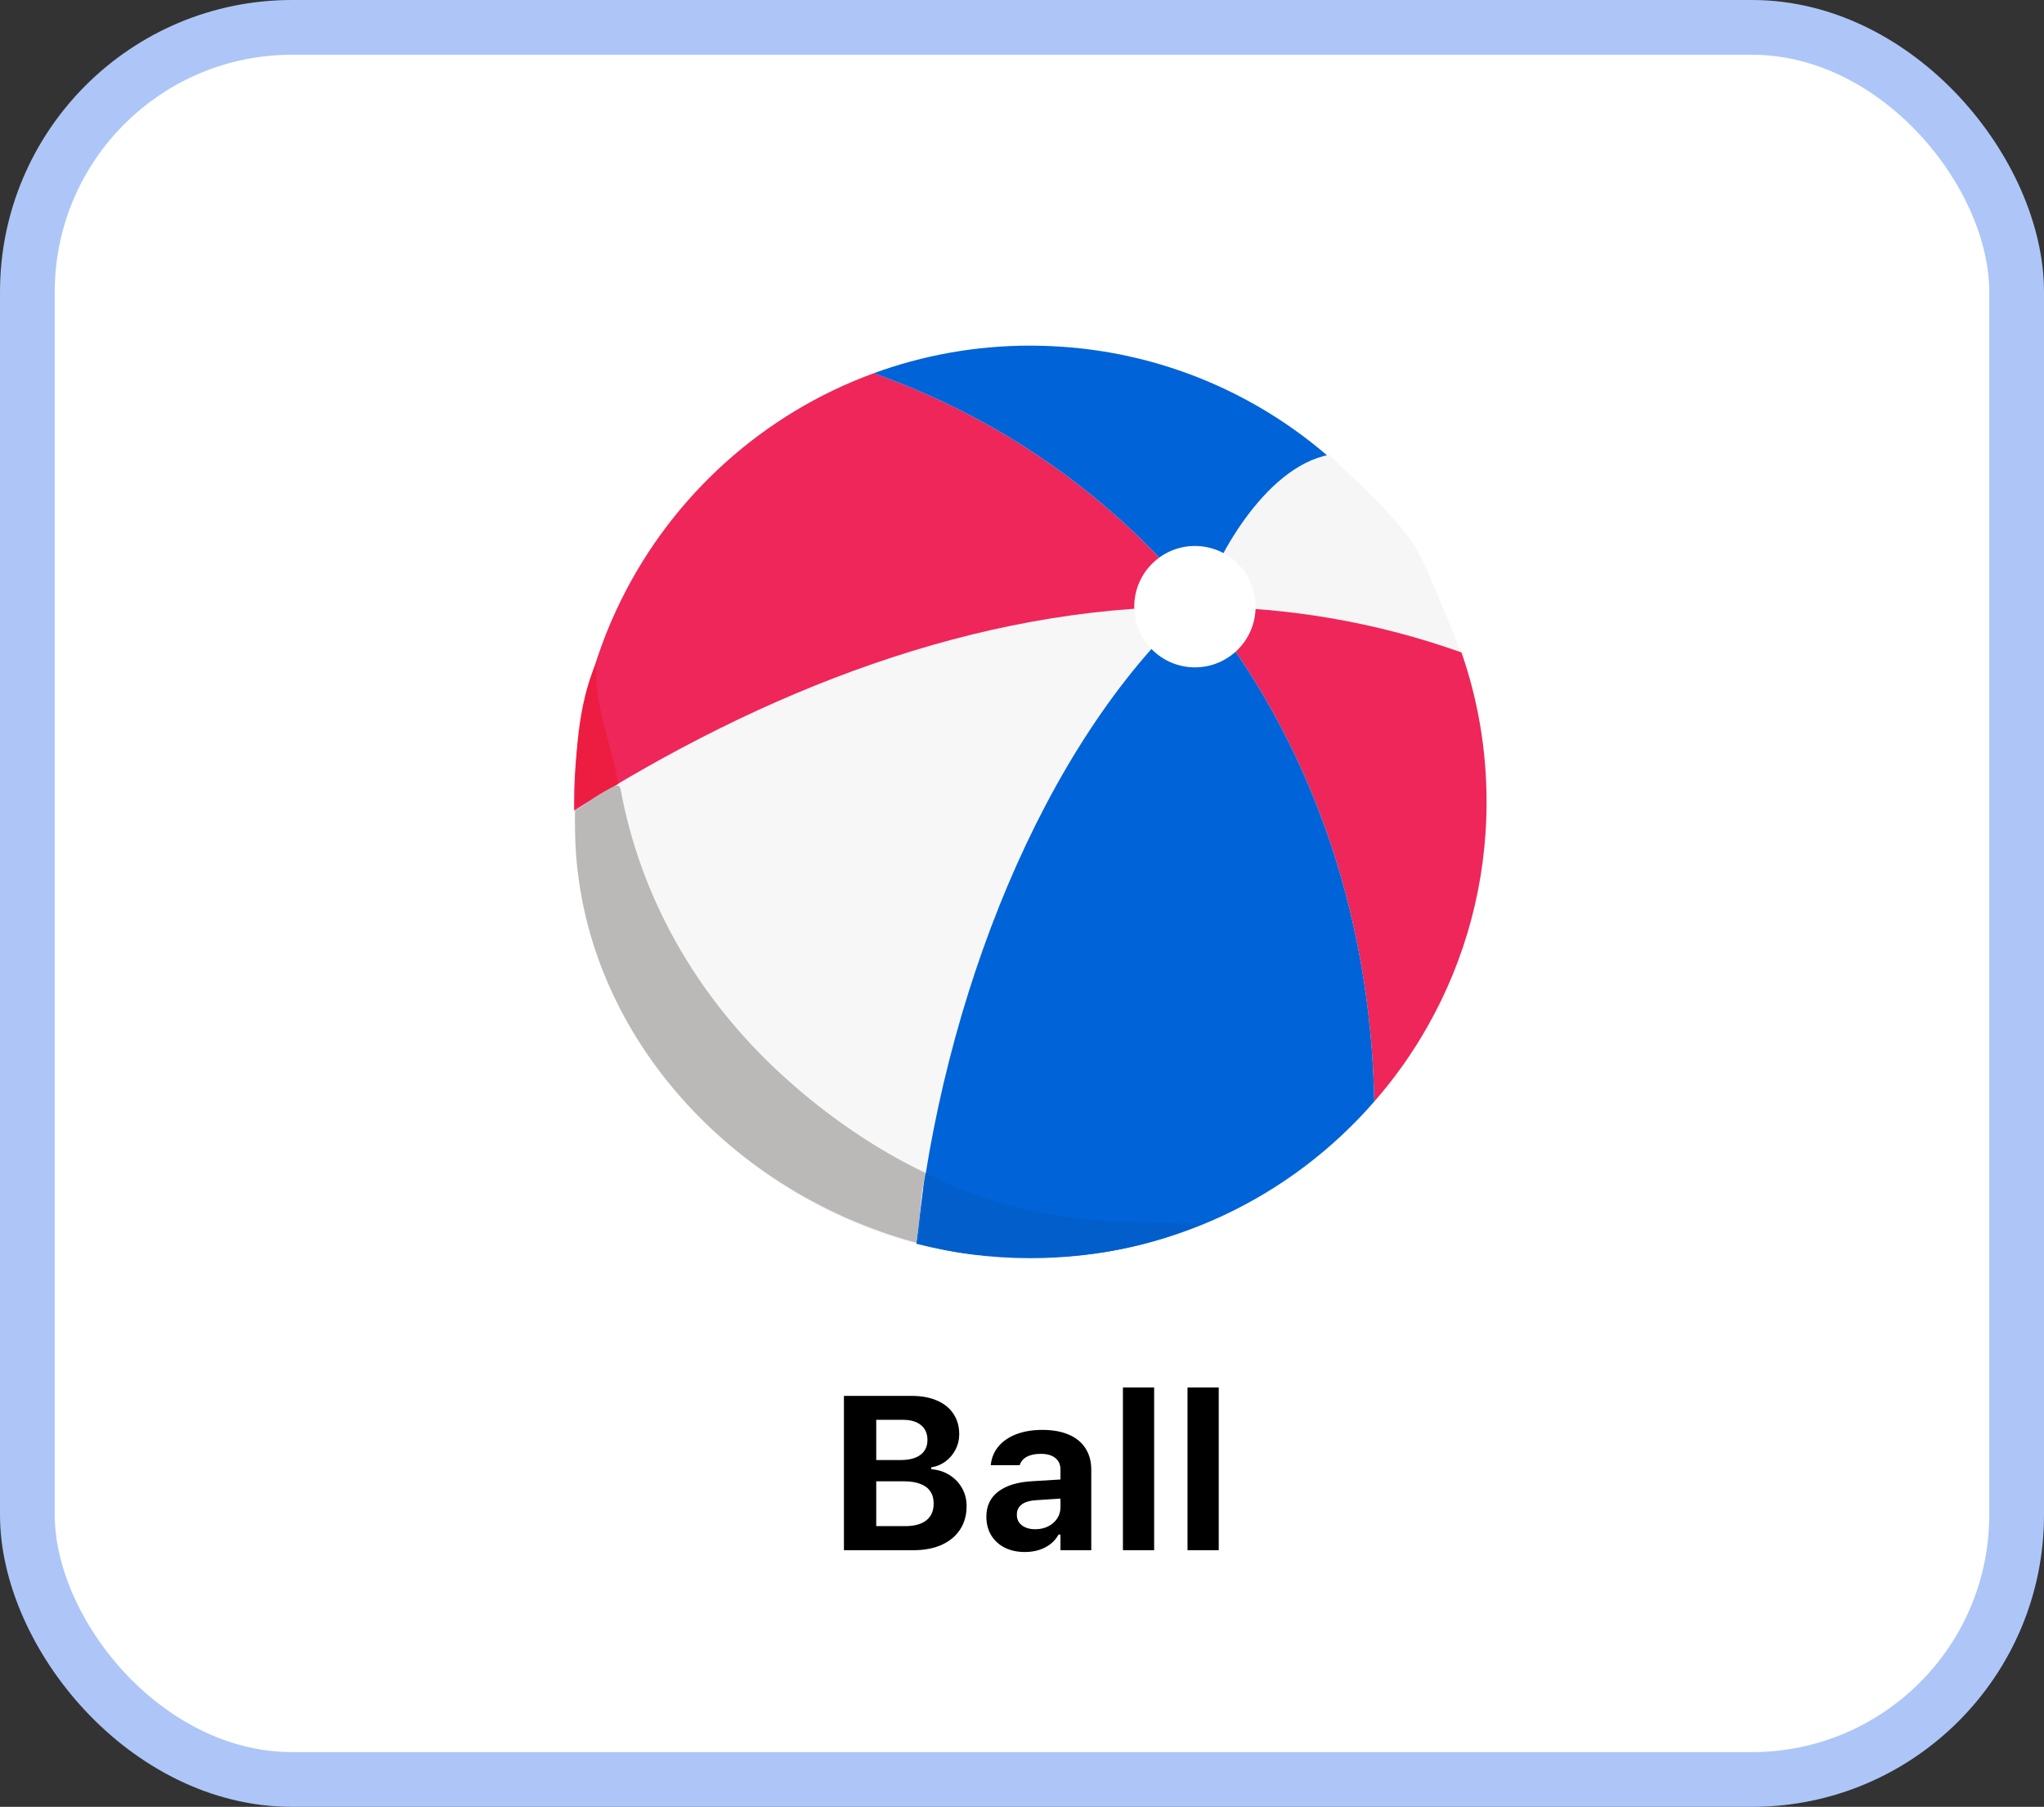 <svg width="112" height="99" viewBox="0 0 112 99" fill="none" xmlns="http://www.w3.org/2000/svg">
<rect x="0" y="0" width="112" height="99" fill="#333333" stroke="none"/>
<rect x="1.5" y="1.5" width="109" height="96" rx="14.5" fill="white" stroke="#ADC6F7" stroke-width="3"/>
<path d="M65.358 33.241C57.132 40.796 51.614 54.728 50.211 68.148C48.524 67.716 46.913 67.114 45.385 66.357C37.263 62.341 31.64 54.043 31.46 44.419C41.805 37.851 53.484 33.255 65.358 33.241Z" fill="#F7F7F7"/>
<path d="M65.657 32.971C65.56 33.061 65.459 33.151 65.358 33.241C53.484 33.255 41.805 37.851 31.46 44.419C31.456 44.257 31.456 44.098 31.456 43.94C31.456 39.949 32.39 36.179 34.055 32.834C36.888 27.127 41.837 22.658 47.875 20.451C54.965 22.968 61.043 27.297 65.657 32.971Z" fill="#EE2659"/>
<path d="M75.559 27.816C71.954 28.49 68.634 30.314 65.657 32.97C61.043 27.297 54.965 22.967 47.875 20.451C50.553 19.471 53.441 18.937 56.458 18.937C56.544 18.937 56.634 18.937 56.721 18.941C61.756 18.991 66.432 20.53 70.336 23.141C72.289 24.449 74.048 26.024 75.559 27.816Z" fill="#0063D7"/>
<path d="M80.079 35.843C75.368 34.163 70.856 33.294 66.126 33.248C66.051 33.154 65.979 33.064 65.899 32.974C66.461 30.885 69.235 25.592 72.84 24.918C74.156 26.234 76.927 28.639 77.821 30.449C78.289 31.39 79.73 34.841 80.079 35.843Z" fill="#F6F6F6"/>
<path d="M81.456 43.939C81.456 48.399 80.288 52.587 78.237 56.213C77.401 57.695 76.42 59.083 75.303 60.355C75.097 49.815 71.658 40.465 65.884 33.245C70.613 33.291 75.371 34.07 80.082 35.749C80.973 38.312 81.456 41.07 81.456 43.939Z" fill="#EE2659"/>
<path d="M75.303 60.355C70.729 65.614 63.984 68.938 56.458 68.938C54.299 68.938 52.208 68.664 50.211 68.148C51.613 54.728 57.132 40.796 65.358 33.241C65.534 33.241 65.707 33.241 65.884 33.245C71.659 40.465 75.098 49.815 75.303 60.355Z" fill="#0063D7"/>
<path d="M68.8 33.24C68.8 35.076 67.312 36.565 65.476 36.565C63.64 36.565 62.151 35.076 62.151 33.24C62.151 31.404 63.64 29.915 65.476 29.915C67.312 29.915 68.8 31.404 68.8 33.24Z" fill="white"/>
<path d="M50.2 68.091C39.538 65.195 31.509 55.952 31.509 45.264C31.509 44.978 31.498 44.682 31.509 44.398C32.328 43.99 33.879 42.556 33.999 43.214C35.054 49.001 38.049 54.556 42.983 59.02C45.326 61.14 47.941 62.946 50.726 64.274C50.377 65.61 50.472 66.743 50.2 68.091Z" fill="#BAB9B8"/>
<path d="M31.509 44.267C31.509 41.503 31.638 38.661 32.693 36.238C32.472 38.501 33.508 40.703 33.878 42.951C33.208 43.298 32.171 43.902 31.509 44.267Z" fill="#EC1D41"/>
<path d="M57.044 68.881C54.654 68.881 52.481 68.808 50.331 68.091C50.551 66.886 50.444 65.469 50.726 64.274C54.507 66.268 58.914 66.991 63.083 66.991C64.006 66.991 65.075 67.089 65.995 66.991C63.307 68.189 60.177 68.881 57.044 68.881Z" fill="#025ECA"/>
<path d="M47.128 84.938H50.04C50.645 84.938 51.165 84.84 51.599 84.644C52.036 84.445 52.372 84.166 52.606 83.807C52.845 83.443 52.964 83.016 52.964 82.523V82.512C52.964 82.152 52.88 81.826 52.712 81.533C52.548 81.24 52.319 81.002 52.026 80.818C51.737 80.635 51.405 80.529 51.03 80.502V80.397C51.319 80.353 51.579 80.246 51.81 80.074C52.04 79.902 52.222 79.688 52.355 79.43C52.491 79.172 52.56 78.894 52.56 78.598V78.586C52.56 78.152 52.454 77.779 52.243 77.467C52.036 77.15 51.737 76.908 51.347 76.74C50.96 76.568 50.491 76.482 49.94 76.482H47.128V77.795H49.489C49.911 77.795 50.237 77.893 50.468 78.088C50.702 78.279 50.819 78.547 50.819 78.891V78.902C50.819 79.25 50.692 79.519 50.438 79.711C50.185 79.902 49.819 79.998 49.343 79.998H47.128V81.164H49.548C49.895 81.164 50.188 81.211 50.427 81.305C50.669 81.394 50.851 81.529 50.972 81.709C51.097 81.889 51.159 82.109 51.159 82.371V82.383C51.159 82.785 51.024 83.092 50.755 83.303C50.489 83.514 50.101 83.619 49.589 83.619H47.128V84.938ZM46.243 84.938H48.013V76.482H46.243V84.938ZM56.151 85.037C56.433 85.037 56.692 85 56.931 84.926C57.173 84.848 57.384 84.738 57.563 84.598C57.747 84.453 57.894 84.281 58.003 84.082H58.108V84.938H59.796V80.531C59.796 80.074 59.69 79.684 59.48 79.359C59.273 79.031 58.97 78.781 58.571 78.609C58.173 78.434 57.688 78.346 57.118 78.346C56.579 78.346 56.105 78.424 55.694 78.58C55.288 78.736 54.964 78.955 54.722 79.236C54.483 79.518 54.341 79.848 54.294 80.227L54.288 80.279H55.87L55.882 80.256C55.948 80.064 56.077 79.918 56.269 79.816C56.464 79.711 56.716 79.658 57.024 79.658C57.376 79.658 57.644 79.734 57.827 79.887C58.015 80.035 58.108 80.25 58.108 80.531V82.588C58.108 82.814 58.048 83.019 57.927 83.203C57.806 83.383 57.642 83.525 57.435 83.631C57.227 83.736 56.991 83.789 56.726 83.789C56.429 83.789 56.187 83.719 55.999 83.578C55.812 83.438 55.718 83.244 55.718 82.998V82.986C55.718 82.752 55.808 82.566 55.987 82.43C56.167 82.293 56.44 82.215 56.808 82.195L58.952 82.055V81.012L56.55 81.158C55.749 81.205 55.132 81.394 54.698 81.727C54.265 82.055 54.048 82.51 54.048 83.092V83.103C54.048 83.494 54.138 83.836 54.317 84.129C54.497 84.418 54.745 84.643 55.062 84.803C55.382 84.959 55.745 85.037 56.151 85.037ZM61.53 84.938H63.241V76.019H61.53V84.938ZM65.069 84.938H66.78V76.019H65.069V84.938Z" fill="black"/>
</svg>
